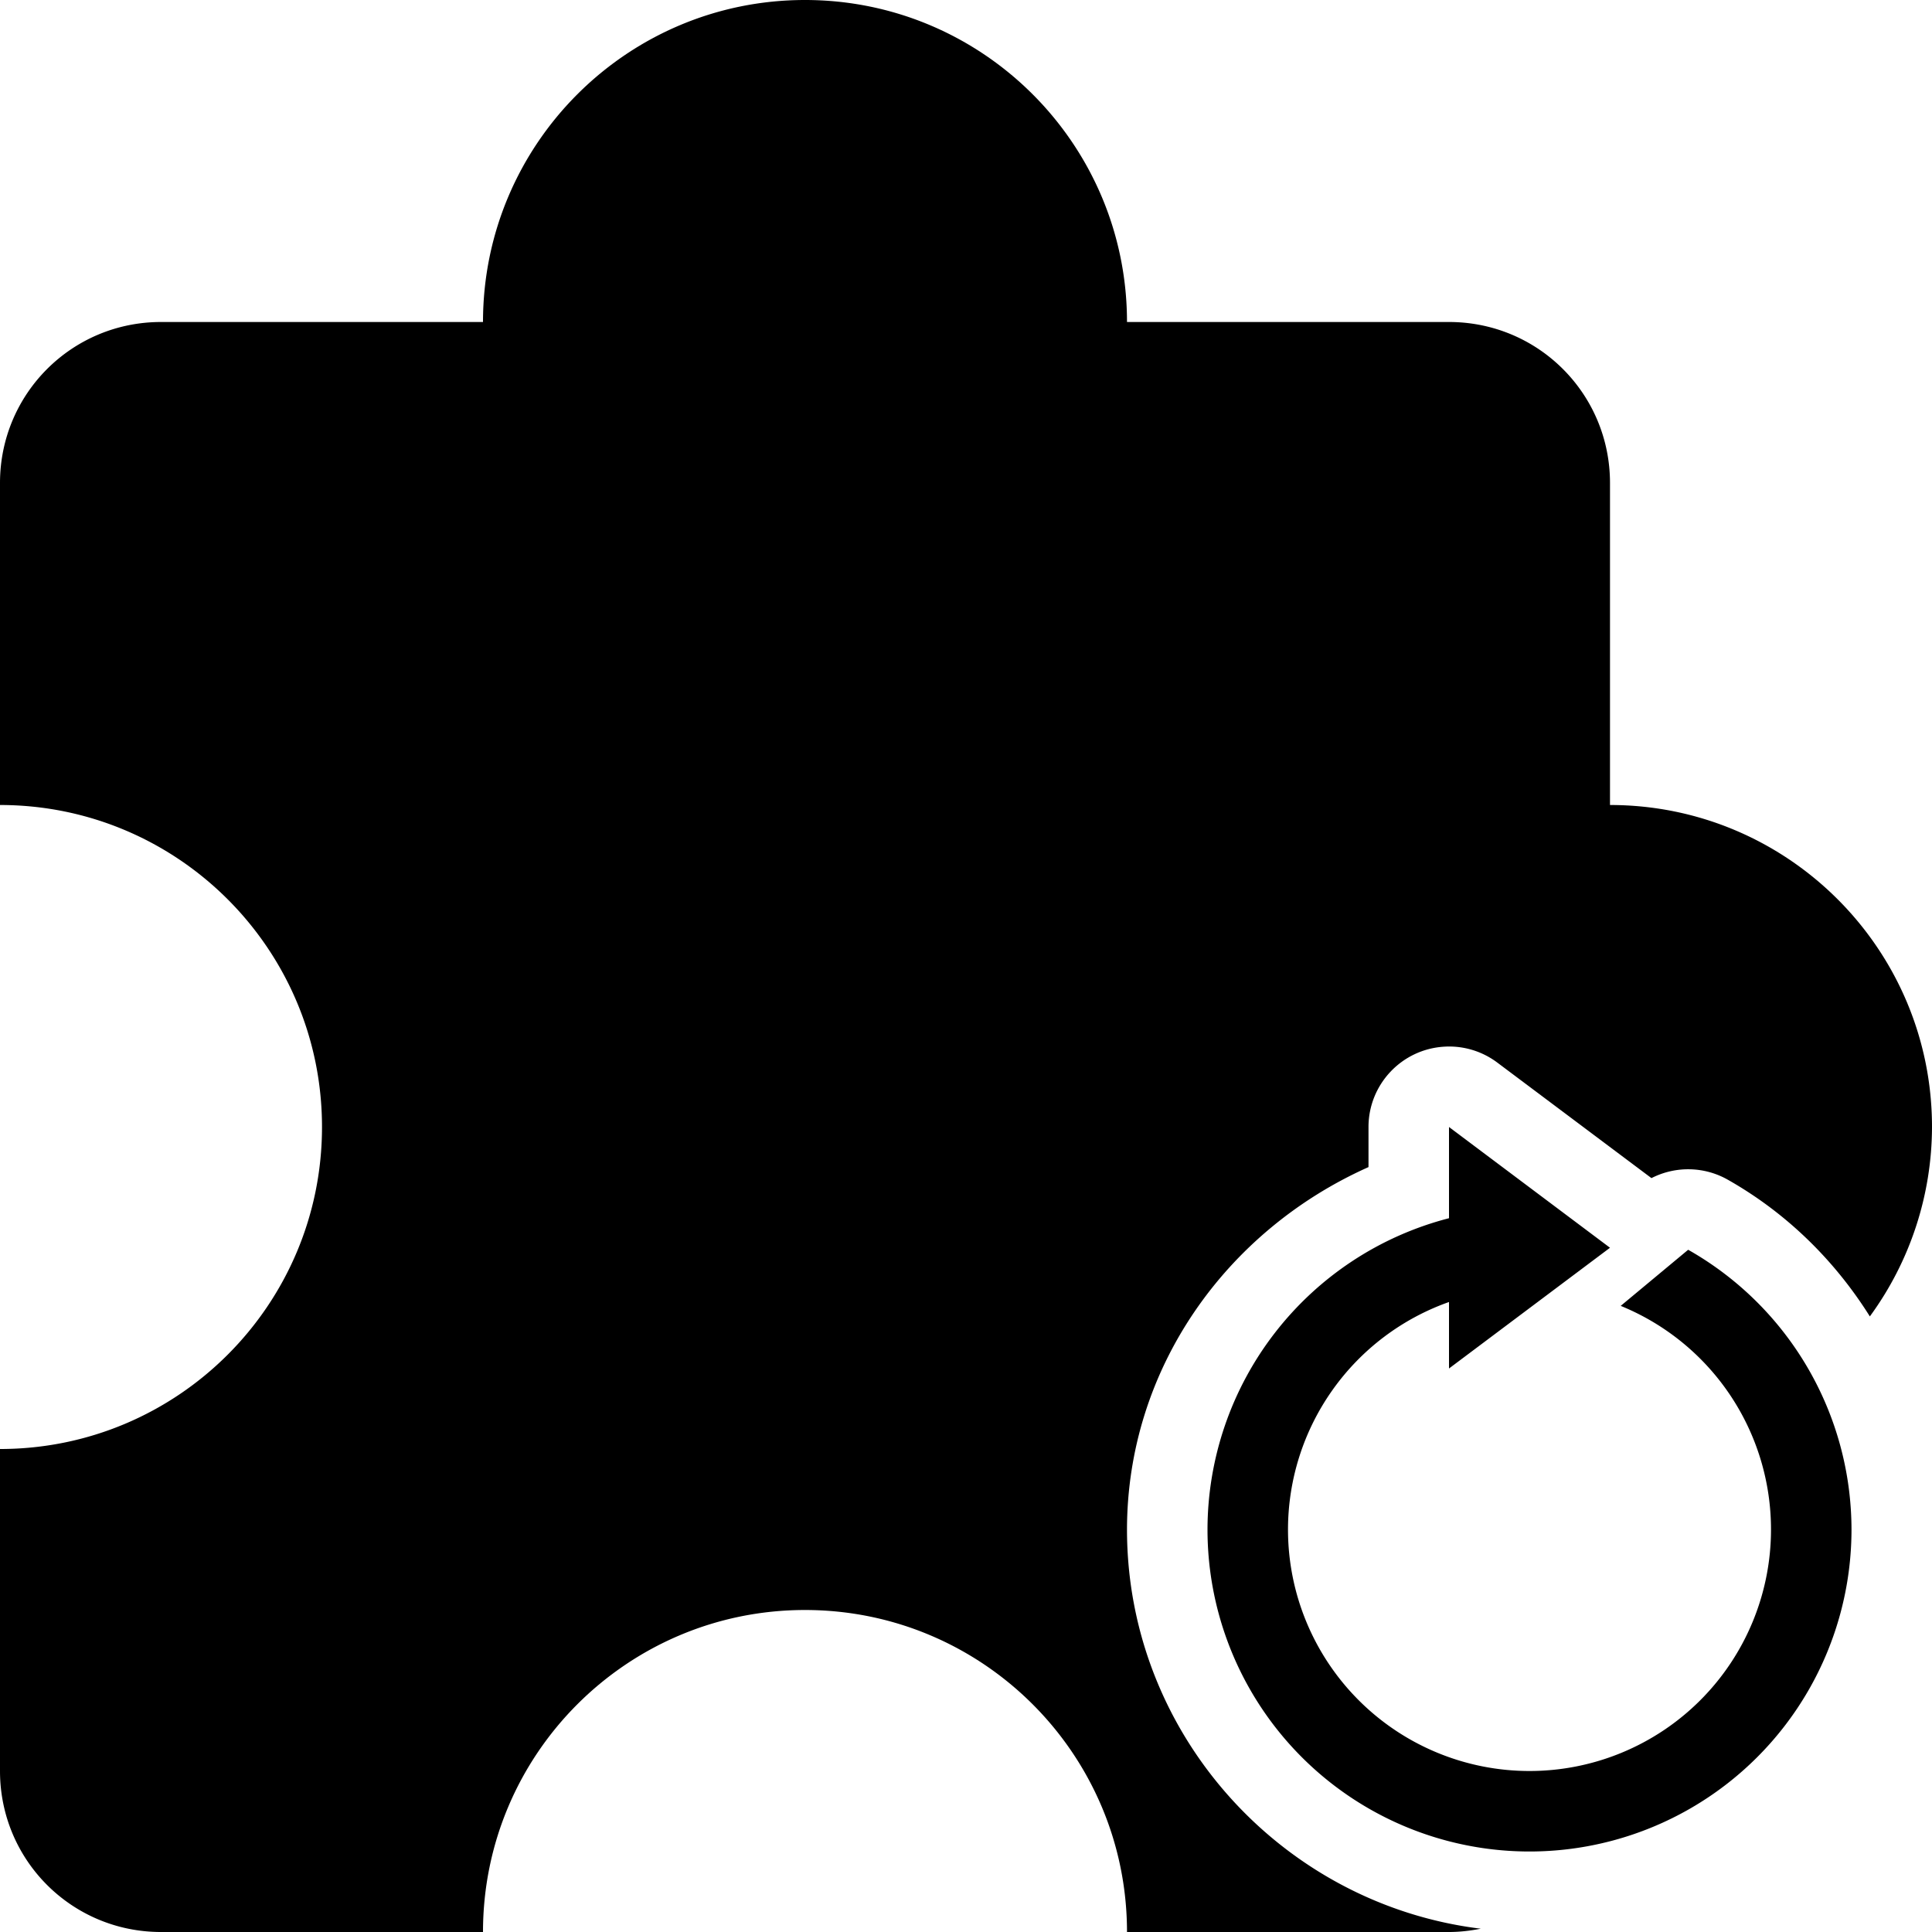 <?xml version="1.0" encoding="UTF-8" standalone="no"?>
<!-- Created with Inkscape (http://www.inkscape.org/) -->

<svg
   xmlns:dc="http://purl.org/dc/elements/1.1/"
   xmlns:cc="http://creativecommons.org/ns#"
   xmlns:rdf="http://www.w3.org/1999/02/22-rdf-syntax-ns#"
   xmlns:svg="http://www.w3.org/2000/svg"
   xmlns="http://www.w3.org/2000/svg"
   xmlns:sodipodi="http://sodipodi.sourceforge.net/DTD/sodipodi-0.dtd"
   xmlns:inkscape="http://www.inkscape.org/namespaces/inkscape"
   width="24px"
   height="24px"
   viewBox="0 0 24 24"
   version="1.1"
   id="SVGRoot"
   inkscape:version="0.92.4 (5da689c313, 2019-01-14)"
   sodipodi:docname="plugin-refresh.svg">
  <defs
     id="defs2928" />
  <sodipodi:namedview
     id="base"
     pagecolor="#ffffff"
     bordercolor="#666666"
     borderopacity="1.0"
     inkscape:pageopacity="0.0"
     inkscape:pageshadow="2"
     inkscape:zoom="15.084945"
     inkscape:cx="12"
     inkscape:cy="8.8658008"
     inkscape:document-units="px"
     inkscape:current-layer="layer1"
     showgrid="true"
     inkscape:window-width="1920"
     inkscape:window-height="1017"
     inkscape:window-x="-8"
     inkscape:window-y="-8"
     inkscape:window-maximized="1"
     inkscape:grid-bbox="true">
    <inkscape:grid
       type="xygrid"
       id="grid3484" />
  </sodipodi:namedview>
  <g
     inkscape:label="Layer 1"
     inkscape:groupmode="layer"
     id="layer1">
    <path
       inkscape:connector-curvature="0"
       style="opacity:1;fill:#000000;fill-opacity:1;fill-rule:evenodd;stroke:none;stroke-width:2;stroke-linecap:round;stroke-linejoin:round;stroke-miterlimit:4;stroke-dasharray:none;paint-order:stroke fill markers"
       d="M 10,0 C 7.791,0 6,1.791 6,4 H 2 C 0.892,4 0,4.892 0,6 v 4 c 2.209,0 4,1.791 4,4 0,2.209 -1.791,4 -4,4 v 4 c 0,1.108 0.892,2 2,2 h 4 c 0,-2.209 1.791,-4 4,-4 2.209,0 4,1.791 4,4 h 4 c 0.135,0 0.267,-0.016 0.395,-0.041 C 15.928,23.657 14,21.544 14,19 v -0.002 c 0.003,-1.991 1.226,-3.708 3,-4.5 V 14 c 2.33e-4,-0.53 0.414,-0.968 0.943,-0.998 0.235,-0.014 0.468,0.056 0.656,0.197 l 1.916,1.436 c 0.299,-0.153 0.655,-0.146 0.947,0.019 0.735,0.416 1.332,1.007 1.766,1.699 C 23.728,15.67 23.998,14.846 24,14 24,11.791 22.209,10 20,10 V 6 C 20,4.892 19.108,4 18,4 H 14 C 14,1.791 12.209,0 10,0 Z m 8,14 v 1.133 A 4,4 0 0 0 15,19 a 4,4 0 0 0 4,4 4,4 0 0 0 4,-4 4,4 0 0 0 -2.029,-3.475 l -0.838,0.697 A 3,3 0 0 1 22,19 3,3 0 0 1 19,22 3,3 0 0 1 16,19 3,3 0 0 1 18,16.174 V 17 l 2,-1.5 z"
       id="rect1431-0" />
  </g>
</svg>
